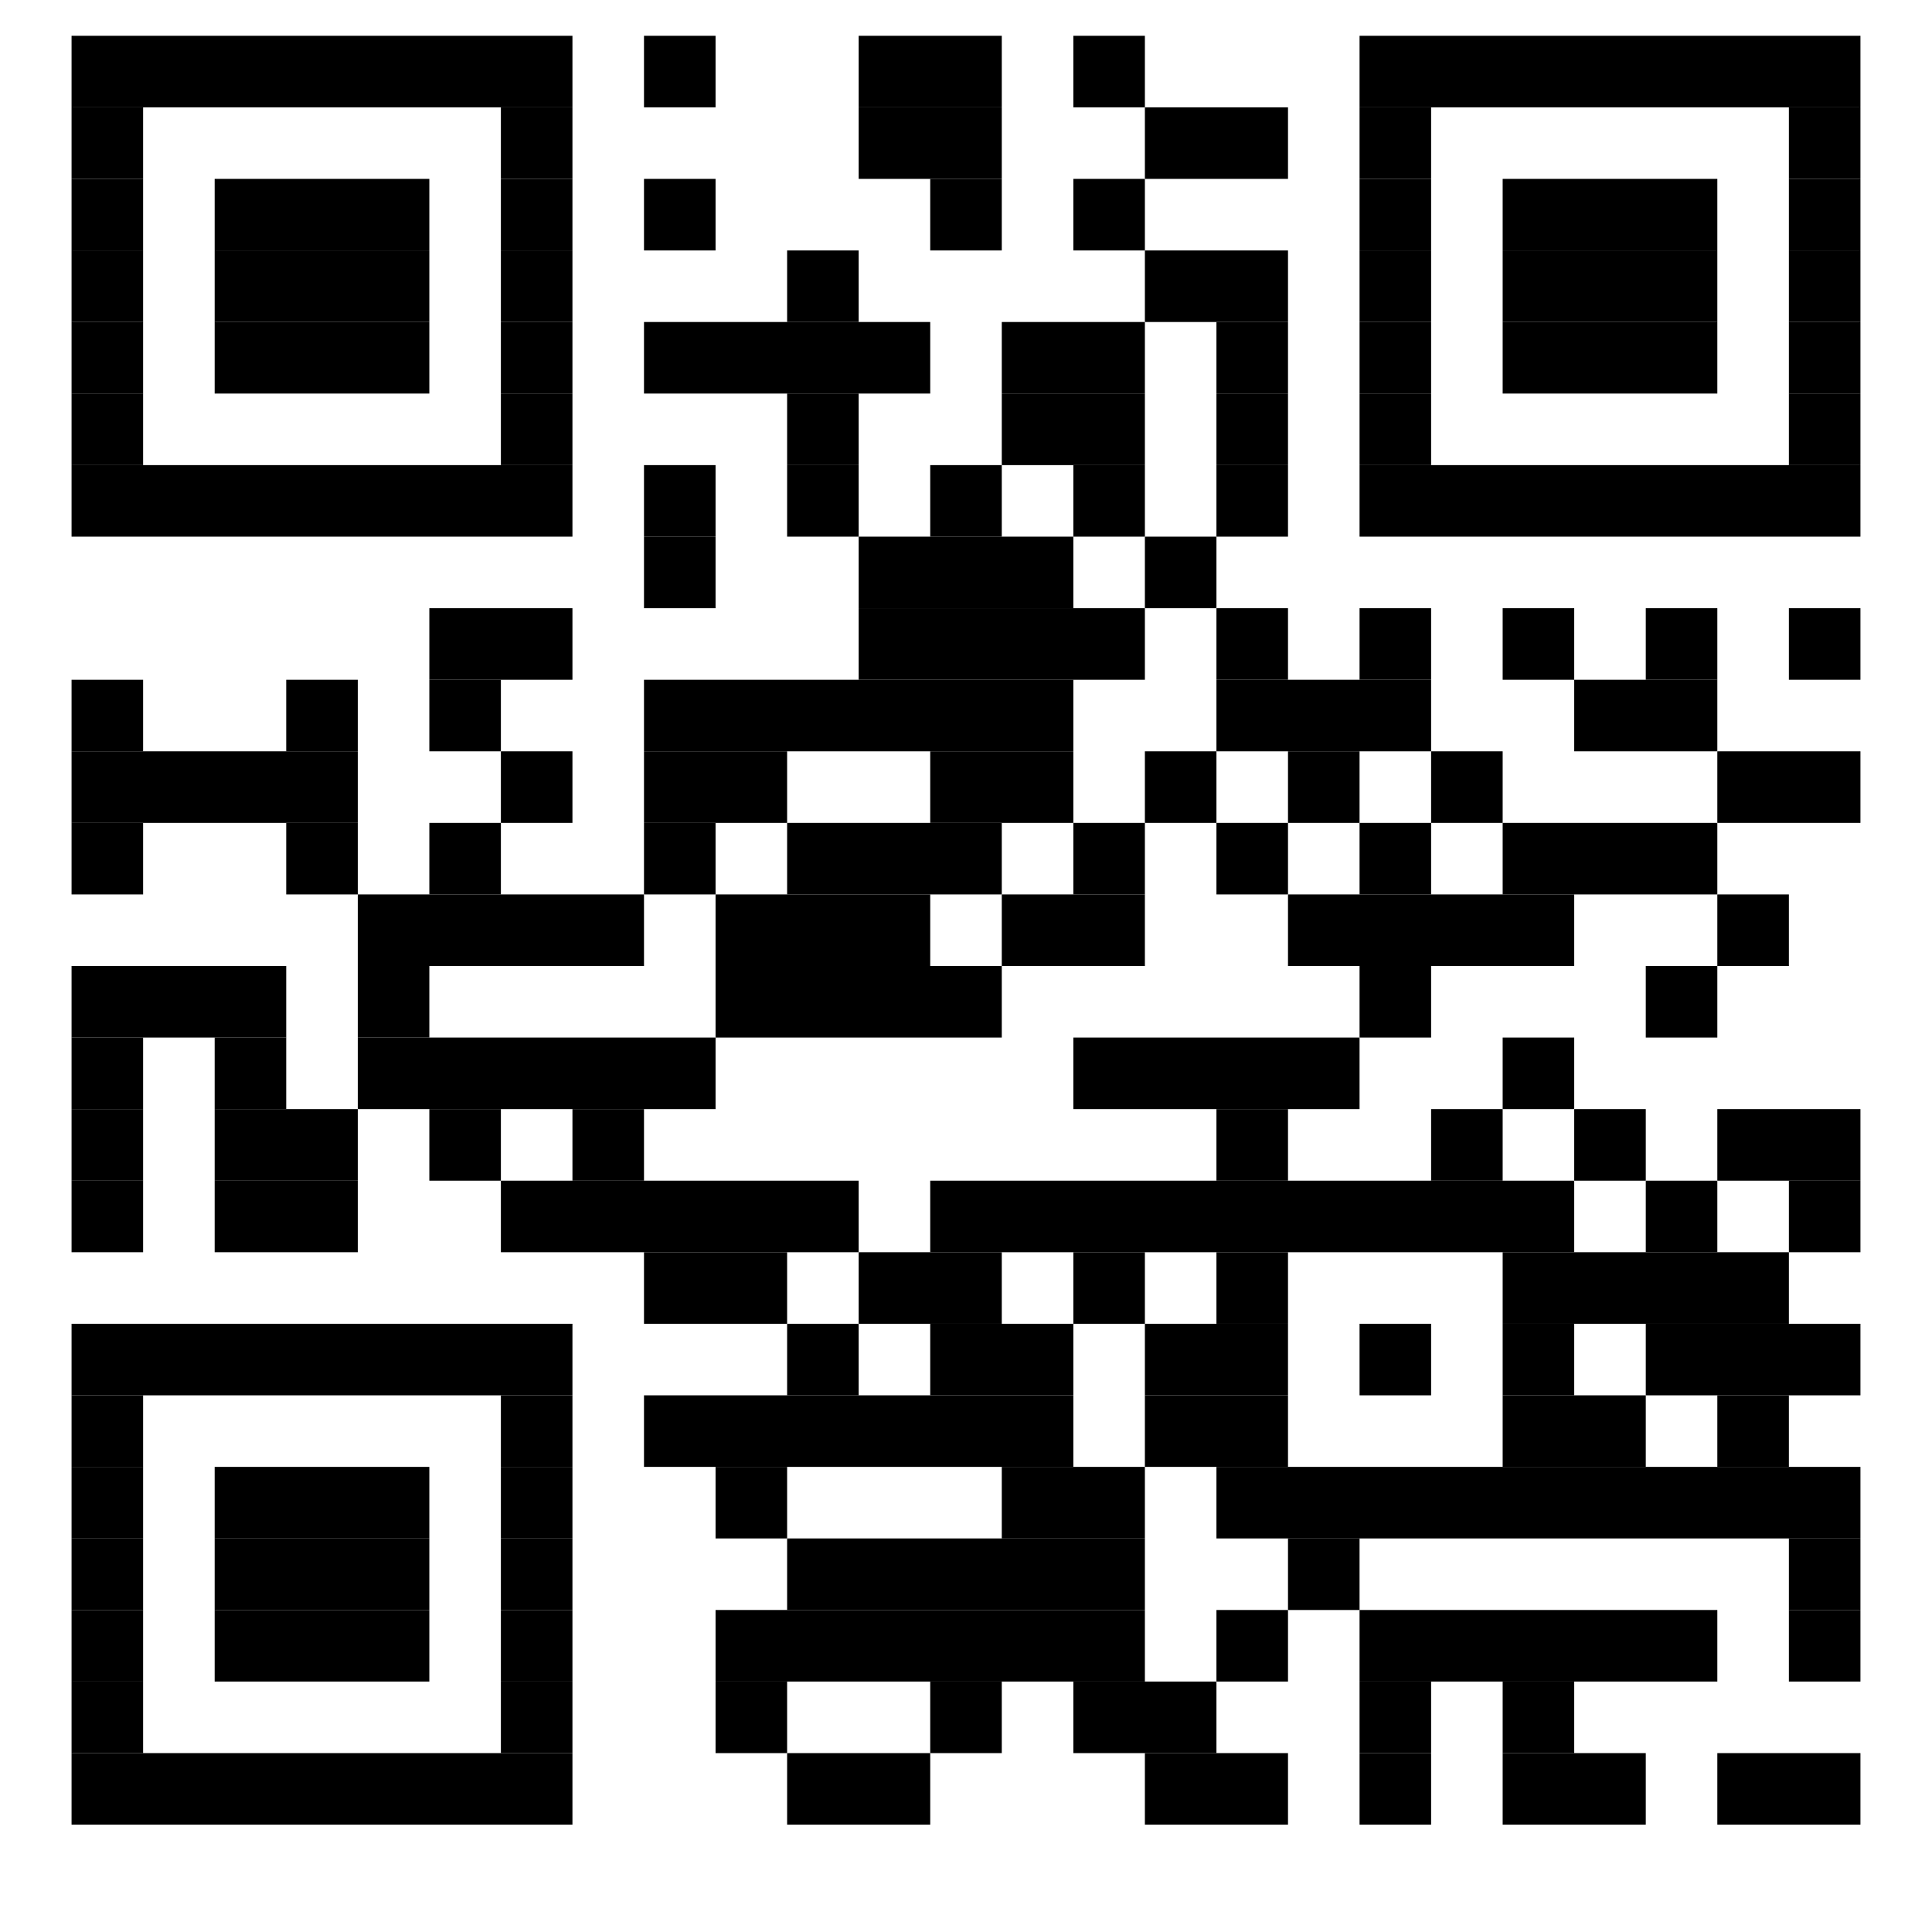 <?xml version="1.0" encoding="UTF-8"?>
        <!DOCTYPE svg PUBLIC "-//W3C//DTD SVG 1.1//EN"
           "http://www.w3.org/Graphics/SVG/1.1/DTD/svg11.dtd">

        <svg xmlns="http://www.w3.org/2000/svg" class="pyqrcode"
             width="108" height="108">
        <title>QR code</title>
        
        <line class="pyqrline" x1="4" y1="4" x2="32" y2="4"
              stroke="black" stroke-width="4"/>
        <line class="pyqrline" x1="36" y1="4" x2="40" y2="4"
              stroke="black" stroke-width="4"/>
        <line class="pyqrline" x1="48" y1="4" x2="56" y2="4"
              stroke="black" stroke-width="4"/>
        <line class="pyqrline" x1="60" y1="4" x2="64" y2="4"
              stroke="black" stroke-width="4"/>
        <line class="pyqrline" x1="76" y1="4" x2="104" y2="4"
              stroke="black" stroke-width="4"/>
        <line class="pyqrline" x1="4" y1="8" x2="8" y2="8"
              stroke="black" stroke-width="4"/>
        <line class="pyqrline" x1="28" y1="8" x2="32" y2="8"
              stroke="black" stroke-width="4"/>
        <line class="pyqrline" x1="48" y1="8" x2="56" y2="8"
              stroke="black" stroke-width="4"/>
        <line class="pyqrline" x1="64" y1="8" x2="72" y2="8"
              stroke="black" stroke-width="4"/>
        <line class="pyqrline" x1="76" y1="8" x2="80" y2="8"
              stroke="black" stroke-width="4"/>
        <line class="pyqrline" x1="100" y1="8" x2="104" y2="8"
              stroke="black" stroke-width="4"/>
        <line class="pyqrline" x1="4" y1="12" x2="8" y2="12"
              stroke="black" stroke-width="4"/>
        <line class="pyqrline" x1="12" y1="12" x2="24" y2="12"
              stroke="black" stroke-width="4"/>
        <line class="pyqrline" x1="28" y1="12" x2="32" y2="12"
              stroke="black" stroke-width="4"/>
        <line class="pyqrline" x1="36" y1="12" x2="40" y2="12"
              stroke="black" stroke-width="4"/>
        <line class="pyqrline" x1="52" y1="12" x2="56" y2="12"
              stroke="black" stroke-width="4"/>
        <line class="pyqrline" x1="60" y1="12" x2="64" y2="12"
              stroke="black" stroke-width="4"/>
        <line class="pyqrline" x1="76" y1="12" x2="80" y2="12"
              stroke="black" stroke-width="4"/>
        <line class="pyqrline" x1="84" y1="12" x2="96" y2="12"
              stroke="black" stroke-width="4"/>
        <line class="pyqrline" x1="100" y1="12" x2="104" y2="12"
              stroke="black" stroke-width="4"/>
        <line class="pyqrline" x1="4" y1="16" x2="8" y2="16"
              stroke="black" stroke-width="4"/>
        <line class="pyqrline" x1="12" y1="16" x2="24" y2="16"
              stroke="black" stroke-width="4"/>
        <line class="pyqrline" x1="28" y1="16" x2="32" y2="16"
              stroke="black" stroke-width="4"/>
        <line class="pyqrline" x1="44" y1="16" x2="48" y2="16"
              stroke="black" stroke-width="4"/>
        <line class="pyqrline" x1="64" y1="16" x2="72" y2="16"
              stroke="black" stroke-width="4"/>
        <line class="pyqrline" x1="76" y1="16" x2="80" y2="16"
              stroke="black" stroke-width="4"/>
        <line class="pyqrline" x1="84" y1="16" x2="96" y2="16"
              stroke="black" stroke-width="4"/>
        <line class="pyqrline" x1="100" y1="16" x2="104" y2="16"
              stroke="black" stroke-width="4"/>
        <line class="pyqrline" x1="4" y1="20" x2="8" y2="20"
              stroke="black" stroke-width="4"/>
        <line class="pyqrline" x1="12" y1="20" x2="24" y2="20"
              stroke="black" stroke-width="4"/>
        <line class="pyqrline" x1="28" y1="20" x2="32" y2="20"
              stroke="black" stroke-width="4"/>
        <line class="pyqrline" x1="36" y1="20" x2="52" y2="20"
              stroke="black" stroke-width="4"/>
        <line class="pyqrline" x1="56" y1="20" x2="64" y2="20"
              stroke="black" stroke-width="4"/>
        <line class="pyqrline" x1="68" y1="20" x2="72" y2="20"
              stroke="black" stroke-width="4"/>
        <line class="pyqrline" x1="76" y1="20" x2="80" y2="20"
              stroke="black" stroke-width="4"/>
        <line class="pyqrline" x1="84" y1="20" x2="96" y2="20"
              stroke="black" stroke-width="4"/>
        <line class="pyqrline" x1="100" y1="20" x2="104" y2="20"
              stroke="black" stroke-width="4"/>
        <line class="pyqrline" x1="4" y1="24" x2="8" y2="24"
              stroke="black" stroke-width="4"/>
        <line class="pyqrline" x1="28" y1="24" x2="32" y2="24"
              stroke="black" stroke-width="4"/>
        <line class="pyqrline" x1="44" y1="24" x2="48" y2="24"
              stroke="black" stroke-width="4"/>
        <line class="pyqrline" x1="56" y1="24" x2="64" y2="24"
              stroke="black" stroke-width="4"/>
        <line class="pyqrline" x1="68" y1="24" x2="72" y2="24"
              stroke="black" stroke-width="4"/>
        <line class="pyqrline" x1="76" y1="24" x2="80" y2="24"
              stroke="black" stroke-width="4"/>
        <line class="pyqrline" x1="100" y1="24" x2="104" y2="24"
              stroke="black" stroke-width="4"/>
        <line class="pyqrline" x1="4" y1="28" x2="32" y2="28"
              stroke="black" stroke-width="4"/>
        <line class="pyqrline" x1="36" y1="28" x2="40" y2="28"
              stroke="black" stroke-width="4"/>
        <line class="pyqrline" x1="44" y1="28" x2="48" y2="28"
              stroke="black" stroke-width="4"/>
        <line class="pyqrline" x1="52" y1="28" x2="56" y2="28"
              stroke="black" stroke-width="4"/>
        <line class="pyqrline" x1="60" y1="28" x2="64" y2="28"
              stroke="black" stroke-width="4"/>
        <line class="pyqrline" x1="68" y1="28" x2="72" y2="28"
              stroke="black" stroke-width="4"/>
        <line class="pyqrline" x1="76" y1="28" x2="104" y2="28"
              stroke="black" stroke-width="4"/>
        <line class="pyqrline" x1="4" y1="32" x2="4" y2="32"
              stroke="black" stroke-width="4"/>
        <line class="pyqrline" x1="36" y1="32" x2="40" y2="32"
              stroke="black" stroke-width="4"/>
        <line class="pyqrline" x1="48" y1="32" x2="60" y2="32"
              stroke="black" stroke-width="4"/>
        <line class="pyqrline" x1="64" y1="32" x2="68" y2="32"
              stroke="black" stroke-width="4"/>
        <line class="pyqrline" x1="24" y1="36" x2="32" y2="36"
              stroke="black" stroke-width="4"/>
        <line class="pyqrline" x1="48" y1="36" x2="64" y2="36"
              stroke="black" stroke-width="4"/>
        <line class="pyqrline" x1="68" y1="36" x2="72" y2="36"
              stroke="black" stroke-width="4"/>
        <line class="pyqrline" x1="76" y1="36" x2="80" y2="36"
              stroke="black" stroke-width="4"/>
        <line class="pyqrline" x1="84" y1="36" x2="88" y2="36"
              stroke="black" stroke-width="4"/>
        <line class="pyqrline" x1="92" y1="36" x2="96" y2="36"
              stroke="black" stroke-width="4"/>
        <line class="pyqrline" x1="100" y1="36" x2="104" y2="36"
              stroke="black" stroke-width="4"/>
        <line class="pyqrline" x1="4" y1="40" x2="8" y2="40"
              stroke="black" stroke-width="4"/>
        <line class="pyqrline" x1="16" y1="40" x2="20" y2="40"
              stroke="black" stroke-width="4"/>
        <line class="pyqrline" x1="24" y1="40" x2="28" y2="40"
              stroke="black" stroke-width="4"/>
        <line class="pyqrline" x1="36" y1="40" x2="60" y2="40"
              stroke="black" stroke-width="4"/>
        <line class="pyqrline" x1="68" y1="40" x2="80" y2="40"
              stroke="black" stroke-width="4"/>
        <line class="pyqrline" x1="88" y1="40" x2="96" y2="40"
              stroke="black" stroke-width="4"/>
        <line class="pyqrline" x1="4" y1="44" x2="20" y2="44"
              stroke="black" stroke-width="4"/>
        <line class="pyqrline" x1="28" y1="44" x2="32" y2="44"
              stroke="black" stroke-width="4"/>
        <line class="pyqrline" x1="36" y1="44" x2="44" y2="44"
              stroke="black" stroke-width="4"/>
        <line class="pyqrline" x1="52" y1="44" x2="60" y2="44"
              stroke="black" stroke-width="4"/>
        <line class="pyqrline" x1="64" y1="44" x2="68" y2="44"
              stroke="black" stroke-width="4"/>
        <line class="pyqrline" x1="72" y1="44" x2="76" y2="44"
              stroke="black" stroke-width="4"/>
        <line class="pyqrline" x1="80" y1="44" x2="84" y2="44"
              stroke="black" stroke-width="4"/>
        <line class="pyqrline" x1="96" y1="44" x2="104" y2="44"
              stroke="black" stroke-width="4"/>
        <line class="pyqrline" x1="4" y1="48" x2="8" y2="48"
              stroke="black" stroke-width="4"/>
        <line class="pyqrline" x1="16" y1="48" x2="20" y2="48"
              stroke="black" stroke-width="4"/>
        <line class="pyqrline" x1="24" y1="48" x2="28" y2="48"
              stroke="black" stroke-width="4"/>
        <line class="pyqrline" x1="36" y1="48" x2="40" y2="48"
              stroke="black" stroke-width="4"/>
        <line class="pyqrline" x1="44" y1="48" x2="56" y2="48"
              stroke="black" stroke-width="4"/>
        <line class="pyqrline" x1="60" y1="48" x2="64" y2="48"
              stroke="black" stroke-width="4"/>
        <line class="pyqrline" x1="68" y1="48" x2="72" y2="48"
              stroke="black" stroke-width="4"/>
        <line class="pyqrline" x1="76" y1="48" x2="80" y2="48"
              stroke="black" stroke-width="4"/>
        <line class="pyqrline" x1="84" y1="48" x2="96" y2="48"
              stroke="black" stroke-width="4"/>
        <line class="pyqrline" x1="20" y1="52" x2="36" y2="52"
              stroke="black" stroke-width="4"/>
        <line class="pyqrline" x1="40" y1="52" x2="52" y2="52"
              stroke="black" stroke-width="4"/>
        <line class="pyqrline" x1="56" y1="52" x2="64" y2="52"
              stroke="black" stroke-width="4"/>
        <line class="pyqrline" x1="72" y1="52" x2="88" y2="52"
              stroke="black" stroke-width="4"/>
        <line class="pyqrline" x1="96" y1="52" x2="100" y2="52"
              stroke="black" stroke-width="4"/>
        <line class="pyqrline" x1="4" y1="56" x2="16" y2="56"
              stroke="black" stroke-width="4"/>
        <line class="pyqrline" x1="20" y1="56" x2="24" y2="56"
              stroke="black" stroke-width="4"/>
        <line class="pyqrline" x1="40" y1="56" x2="56" y2="56"
              stroke="black" stroke-width="4"/>
        <line class="pyqrline" x1="76" y1="56" x2="80" y2="56"
              stroke="black" stroke-width="4"/>
        <line class="pyqrline" x1="92" y1="56" x2="96" y2="56"
              stroke="black" stroke-width="4"/>
        <line class="pyqrline" x1="4" y1="60" x2="8" y2="60"
              stroke="black" stroke-width="4"/>
        <line class="pyqrline" x1="12" y1="60" x2="16" y2="60"
              stroke="black" stroke-width="4"/>
        <line class="pyqrline" x1="20" y1="60" x2="40" y2="60"
              stroke="black" stroke-width="4"/>
        <line class="pyqrline" x1="60" y1="60" x2="76" y2="60"
              stroke="black" stroke-width="4"/>
        <line class="pyqrline" x1="84" y1="60" x2="88" y2="60"
              stroke="black" stroke-width="4"/>
        <line class="pyqrline" x1="4" y1="64" x2="8" y2="64"
              stroke="black" stroke-width="4"/>
        <line class="pyqrline" x1="12" y1="64" x2="20" y2="64"
              stroke="black" stroke-width="4"/>
        <line class="pyqrline" x1="24" y1="64" x2="28" y2="64"
              stroke="black" stroke-width="4"/>
        <line class="pyqrline" x1="32" y1="64" x2="36" y2="64"
              stroke="black" stroke-width="4"/>
        <line class="pyqrline" x1="68" y1="64" x2="72" y2="64"
              stroke="black" stroke-width="4"/>
        <line class="pyqrline" x1="80" y1="64" x2="84" y2="64"
              stroke="black" stroke-width="4"/>
        <line class="pyqrline" x1="88" y1="64" x2="92" y2="64"
              stroke="black" stroke-width="4"/>
        <line class="pyqrline" x1="96" y1="64" x2="104" y2="64"
              stroke="black" stroke-width="4"/>
        <line class="pyqrline" x1="4" y1="68" x2="8" y2="68"
              stroke="black" stroke-width="4"/>
        <line class="pyqrline" x1="12" y1="68" x2="20" y2="68"
              stroke="black" stroke-width="4"/>
        <line class="pyqrline" x1="28" y1="68" x2="48" y2="68"
              stroke="black" stroke-width="4"/>
        <line class="pyqrline" x1="52" y1="68" x2="88" y2="68"
              stroke="black" stroke-width="4"/>
        <line class="pyqrline" x1="92" y1="68" x2="96" y2="68"
              stroke="black" stroke-width="4"/>
        <line class="pyqrline" x1="100" y1="68" x2="104" y2="68"
              stroke="black" stroke-width="4"/>
        <line class="pyqrline" x1="4" y1="72" x2="4" y2="72"
              stroke="black" stroke-width="4"/>
        <line class="pyqrline" x1="36" y1="72" x2="44" y2="72"
              stroke="black" stroke-width="4"/>
        <line class="pyqrline" x1="48" y1="72" x2="56" y2="72"
              stroke="black" stroke-width="4"/>
        <line class="pyqrline" x1="60" y1="72" x2="64" y2="72"
              stroke="black" stroke-width="4"/>
        <line class="pyqrline" x1="68" y1="72" x2="72" y2="72"
              stroke="black" stroke-width="4"/>
        <line class="pyqrline" x1="84" y1="72" x2="100" y2="72"
              stroke="black" stroke-width="4"/>
        <line class="pyqrline" x1="4" y1="76" x2="32" y2="76"
              stroke="black" stroke-width="4"/>
        <line class="pyqrline" x1="44" y1="76" x2="48" y2="76"
              stroke="black" stroke-width="4"/>
        <line class="pyqrline" x1="52" y1="76" x2="60" y2="76"
              stroke="black" stroke-width="4"/>
        <line class="pyqrline" x1="64" y1="76" x2="72" y2="76"
              stroke="black" stroke-width="4"/>
        <line class="pyqrline" x1="76" y1="76" x2="80" y2="76"
              stroke="black" stroke-width="4"/>
        <line class="pyqrline" x1="84" y1="76" x2="88" y2="76"
              stroke="black" stroke-width="4"/>
        <line class="pyqrline" x1="92" y1="76" x2="104" y2="76"
              stroke="black" stroke-width="4"/>
        <line class="pyqrline" x1="4" y1="80" x2="8" y2="80"
              stroke="black" stroke-width="4"/>
        <line class="pyqrline" x1="28" y1="80" x2="32" y2="80"
              stroke="black" stroke-width="4"/>
        <line class="pyqrline" x1="36" y1="80" x2="60" y2="80"
              stroke="black" stroke-width="4"/>
        <line class="pyqrline" x1="64" y1="80" x2="72" y2="80"
              stroke="black" stroke-width="4"/>
        <line class="pyqrline" x1="84" y1="80" x2="92" y2="80"
              stroke="black" stroke-width="4"/>
        <line class="pyqrline" x1="96" y1="80" x2="100" y2="80"
              stroke="black" stroke-width="4"/>
        <line class="pyqrline" x1="4" y1="84" x2="8" y2="84"
              stroke="black" stroke-width="4"/>
        <line class="pyqrline" x1="12" y1="84" x2="24" y2="84"
              stroke="black" stroke-width="4"/>
        <line class="pyqrline" x1="28" y1="84" x2="32" y2="84"
              stroke="black" stroke-width="4"/>
        <line class="pyqrline" x1="40" y1="84" x2="44" y2="84"
              stroke="black" stroke-width="4"/>
        <line class="pyqrline" x1="56" y1="84" x2="64" y2="84"
              stroke="black" stroke-width="4"/>
        <line class="pyqrline" x1="68" y1="84" x2="104" y2="84"
              stroke="black" stroke-width="4"/>
        <line class="pyqrline" x1="4" y1="88" x2="8" y2="88"
              stroke="black" stroke-width="4"/>
        <line class="pyqrline" x1="12" y1="88" x2="24" y2="88"
              stroke="black" stroke-width="4"/>
        <line class="pyqrline" x1="28" y1="88" x2="32" y2="88"
              stroke="black" stroke-width="4"/>
        <line class="pyqrline" x1="44" y1="88" x2="64" y2="88"
              stroke="black" stroke-width="4"/>
        <line class="pyqrline" x1="72" y1="88" x2="76" y2="88"
              stroke="black" stroke-width="4"/>
        <line class="pyqrline" x1="100" y1="88" x2="104" y2="88"
              stroke="black" stroke-width="4"/>
        <line class="pyqrline" x1="4" y1="92" x2="8" y2="92"
              stroke="black" stroke-width="4"/>
        <line class="pyqrline" x1="12" y1="92" x2="24" y2="92"
              stroke="black" stroke-width="4"/>
        <line class="pyqrline" x1="28" y1="92" x2="32" y2="92"
              stroke="black" stroke-width="4"/>
        <line class="pyqrline" x1="40" y1="92" x2="64" y2="92"
              stroke="black" stroke-width="4"/>
        <line class="pyqrline" x1="68" y1="92" x2="72" y2="92"
              stroke="black" stroke-width="4"/>
        <line class="pyqrline" x1="76" y1="92" x2="96" y2="92"
              stroke="black" stroke-width="4"/>
        <line class="pyqrline" x1="100" y1="92" x2="104" y2="92"
              stroke="black" stroke-width="4"/>
        <line class="pyqrline" x1="4" y1="96" x2="8" y2="96"
              stroke="black" stroke-width="4"/>
        <line class="pyqrline" x1="28" y1="96" x2="32" y2="96"
              stroke="black" stroke-width="4"/>
        <line class="pyqrline" x1="40" y1="96" x2="44" y2="96"
              stroke="black" stroke-width="4"/>
        <line class="pyqrline" x1="52" y1="96" x2="56" y2="96"
              stroke="black" stroke-width="4"/>
        <line class="pyqrline" x1="60" y1="96" x2="68" y2="96"
              stroke="black" stroke-width="4"/>
        <line class="pyqrline" x1="76" y1="96" x2="80" y2="96"
              stroke="black" stroke-width="4"/>
        <line class="pyqrline" x1="84" y1="96" x2="88" y2="96"
              stroke="black" stroke-width="4"/>
        <line class="pyqrline" x1="4" y1="100" x2="32" y2="100"
              stroke="black" stroke-width="4"/>
        <line class="pyqrline" x1="44" y1="100" x2="52" y2="100"
              stroke="black" stroke-width="4"/>
        <line class="pyqrline" x1="64" y1="100" x2="72" y2="100"
              stroke="black" stroke-width="4"/>
        <line class="pyqrline" x1="76" y1="100" x2="80" y2="100"
              stroke="black" stroke-width="4"/>
        <line class="pyqrline" x1="84" y1="100" x2="92" y2="100"
              stroke="black" stroke-width="4"/>
        <line class="pyqrline" x1="96" y1="100" x2="104" y2="100"
              stroke="black" stroke-width="4"/></svg>
